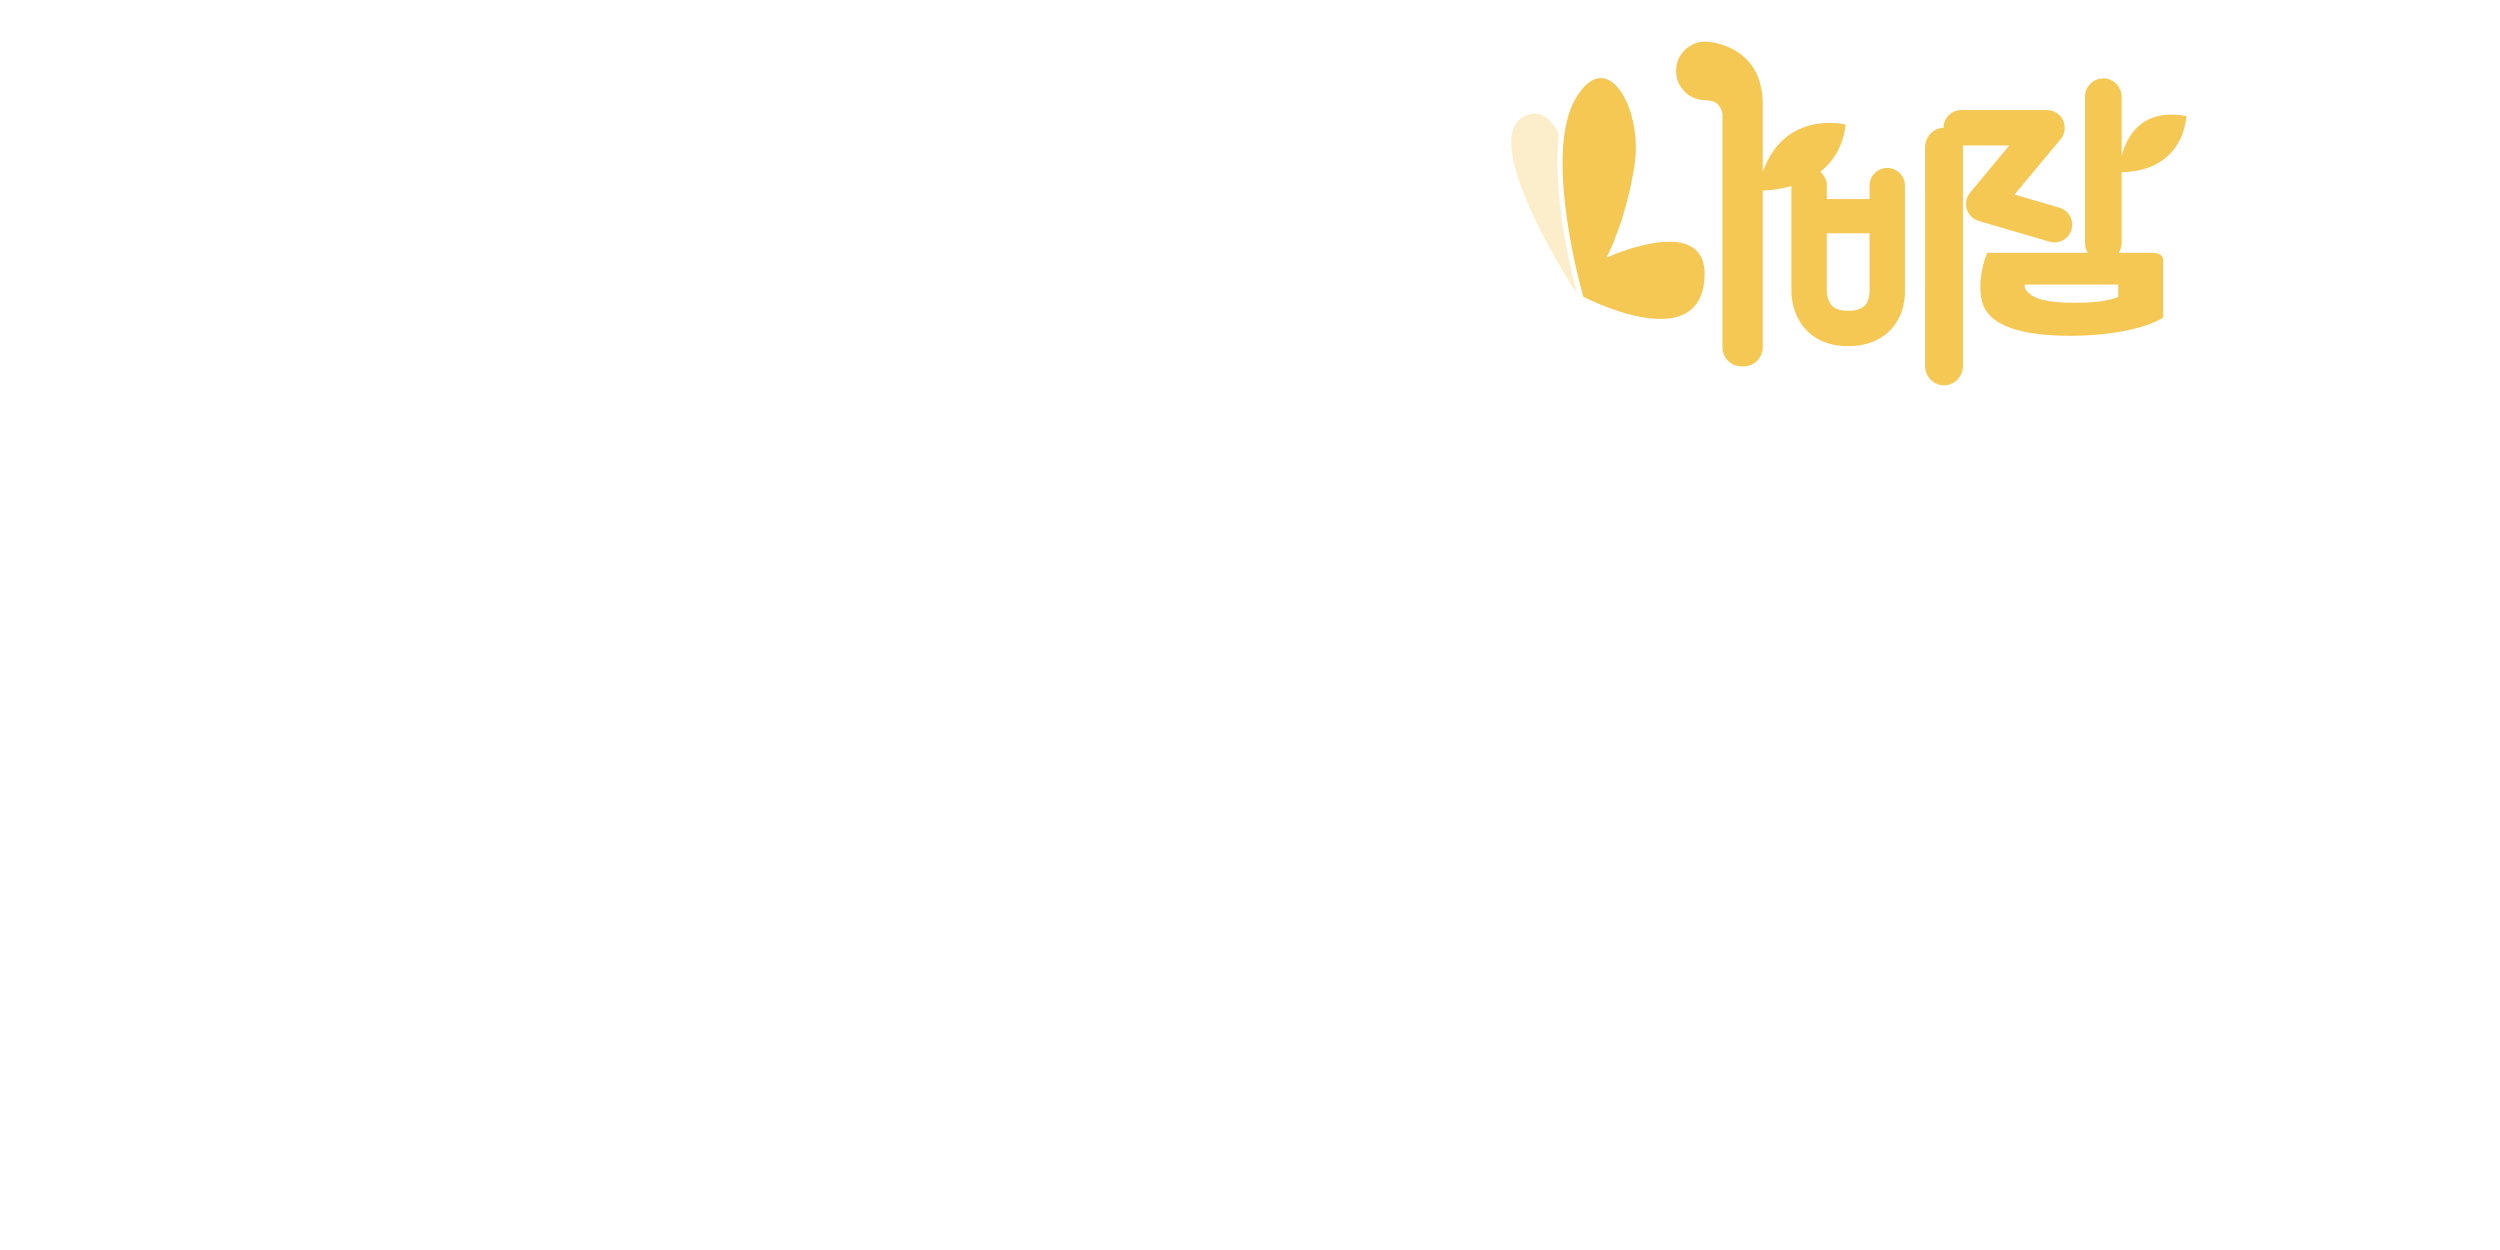 <?xml version="1.0" encoding="UTF-8"?>
<svg id="_레이어_5" data-name="레이어 5" xmlns="http://www.w3.org/2000/svg" viewBox="0 0 1874 1024" height="50px" width="100px">
  <defs>
    <style>
      .cls-1, .cls-2 {
        fill: #f5c753;
      }

      .cls-2 {
        opacity: .3;
      }
    </style>
  </defs>
  <path class="cls-2" d="m1190.03,110.08c-5.94-12.87-14.82-19.97-26-16-45,16,41,147,41,147,0,0-21.7-77.46-15-131Z"/>
  <path class="cls-1" d="m1229.03,211.08s16-30,23-76-23-100-49-53c-4.56,8.25-7.3,18.57-8.73,29.96-6.7,53.54,15.73,131.04,15.73,131.04,0,0,92,48,99-12s-80-20-80-20Z"/>
  <path class="cls-1" d="m1425.03,102.08s-49.85-12.67-68,38.88v-55.42c0-40.42-30.06-49.1-42.1-50.96-1.57-.33-3.2-.5-4.87-.5-.02,0-.04,0-.04,0-13.25,0-24,10.75-24,24s10.75,24,24,24c10.37,0,13.29,6.33,14,11.27v191.27c0,8.5,6.96,15.46,15.46,15.46h2.08c8.5,0,15.46-6.96,15.46-15.46v-128.55c14.25-.44,62.05-5.56,68-53.99Z"/>
  <path class="cls-1" d="m1473.53,237.76v-85.68c0-8.01-6.49-14.5-14.5-14.5s-14.5,6.49-14.5,14.5v11h-35v-11c0-8.01-6.49-14.5-14.5-14.5s-14.5,6.49-14.5,14.5v84.68c-.14,3.77-.03,20.61,11.98,33.39,5.76,6.13,16.42,13.44,34.52,13.44s29.06-7.33,34.83-13.47c11.67-12.45,11.81-28.62,11.67-32.35Zm-32.93,12.62c-2.69,2.79-7.25,4.2-13.57,4.2s-10.61-1.41-13.29-4.19c-3.65-3.79-4.29-10.19-4.23-12.48.03-.36.02-.44.02-.83v-46h35v47c0,.41,0,.48.02.83,0,.82-.1,7.48-3.95,11.47Z"/>
  <path class="cls-1" d="m1521.03,120.74c0-8.88-6.94-16.07-15.5-16.07s-15.5,7.2-15.5,16.07v178.34h.03c0,.17-.03.34-.03.52,0,8.88,6.94,16.07,15.5,16.07s15.5-7.2,15.5-16.07c0-.18-.02-.34-.03-.52h.03V120.74Z"/>
  <path class="cls-1" d="m1596.04,198.59c-1.35,0-2.72-.19-4.08-.59l-58-17c-4.69-1.37-8.37-5.01-9.79-9.68s-.4-9.75,2.72-13.5l32.13-38.64h-39.35c-8.01,0-14.5-6.49-14.5-14.5s6.49-14.5,14.5-14.5h70.26c5.62,0,10.74,3.25,13.13,8.34,2.39,5.09,1.62,11.1-1.98,15.43l-37.78,45.43,36.81,10.79c7.69,2.25,12.09,10.31,9.84,17.99-1.85,6.32-7.64,10.43-13.91,10.43Z"/>
  <path class="cls-1" d="m1651.03,141.06c52.02-1.12,53-45.97,53-45.97-36.76-6.81-48.96,16.97-53,32.85v-48.74c0-8.25-6.75-15-15-15s-15,6.75-15,15v119.89c0,2.94.87,5.68,2.34,8h-82.4c-3.79,9.33-5.68,18.79-5.68,28.38,0,5.91.9,11.04,2.7,15.37,6.37,14.59,26.49,22.6,60.37,24.04,2.4.13,5.88.2,10.46.2,15.94,0,30.68-1.32,44.24-3.94,13.55-2.63,24.21-6.24,31.98-10.84v-47.11c0-4.07-3.19-6.11-9.56-6.11h-26.78c1.48-2.32,2.34-5.06,2.34-8v-58.03Zm-2.76,102.22c-4.18,1.58-9.52,3.02-15.99,3.81-6.48.79-13.3.92-20.47.92-7.97,0-14.84-.46-20.63-1.38-7.17-1.18-12.3-3.15-15.39-5.91,0,0-5.31-3.63-4.04-7.63h76.51v10.19Z"/>
</svg>